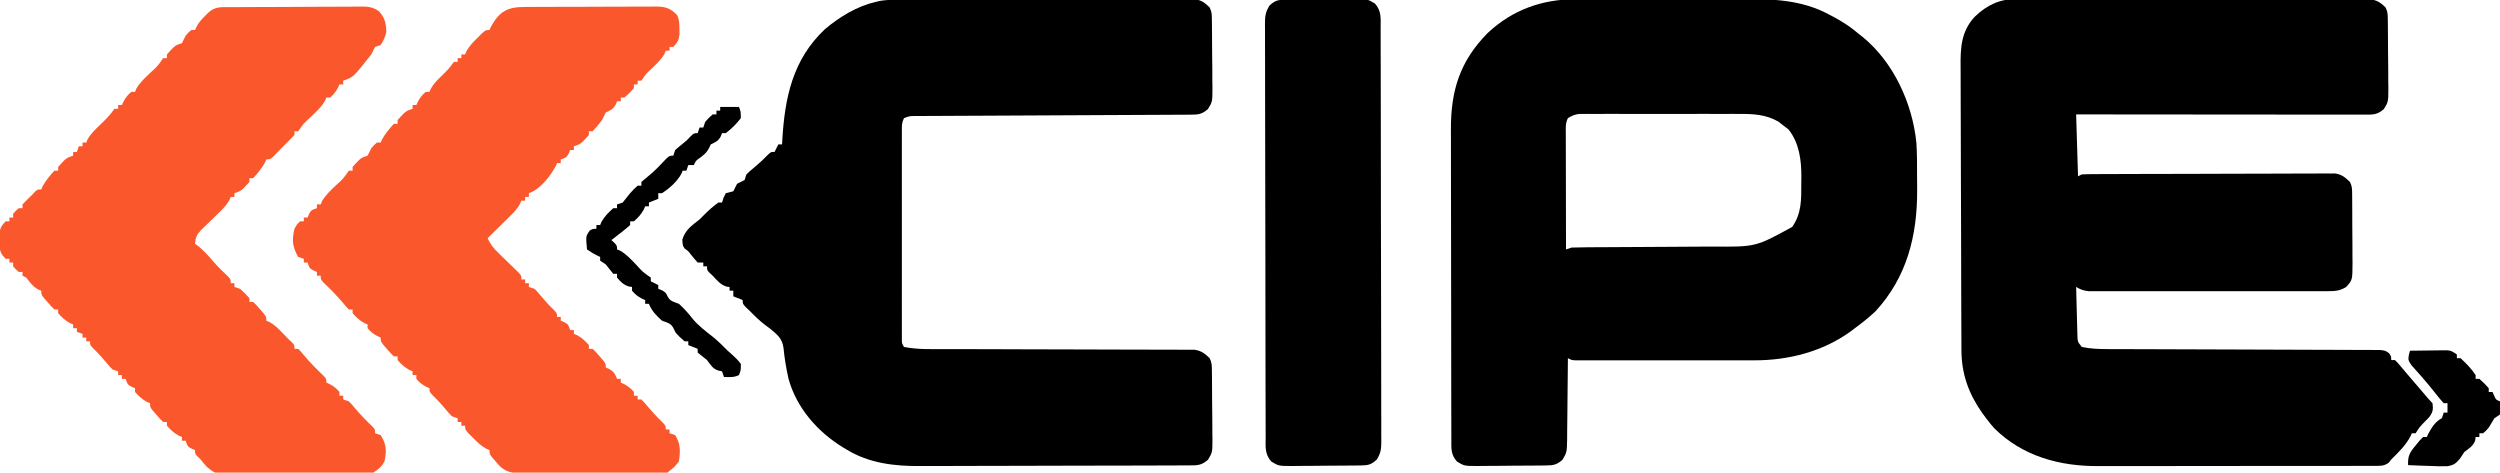 <?xml version="1.0" encoding="UTF-8"?>
<svg version="1.1" xmlns="http://www.w3.org/2000/svg" width="1333" height="252">
<path d="M0 0 C1.23 -0.009 1.23 -0.009 2.485 -0.019 C5.213 -0.035 7.939 -0.022 10.667 -0.01 C12.631 -0.015 14.594 -0.022 16.558 -0.031 C21.876 -0.049 27.193 -0.042 32.511 -0.029 C38.08 -0.019 43.648 -0.029 49.216 -0.035 C58.563 -0.042 67.91 -0.033 77.257 -0.014 C88.065 0.008 98.872 0.001 109.68 -0.021 C118.962 -0.039 128.245 -0.042 137.527 -0.031 C143.07 -0.025 148.613 -0.024 154.156 -0.037 C159.364 -0.049 164.571 -0.041 169.779 -0.018 C171.691 -0.012 173.603 -0.014 175.515 -0.023 C178.124 -0.034 180.731 -0.02 183.339 0 C184.476 -0.013 184.476 -0.013 185.636 -0.027 C190.526 0.046 193.051 1.014 196.479 4.508 C197.682 6.914 197.625 8.466 197.656 11.154 C197.675 12.601 197.675 12.601 197.695 14.077 C197.702 15.123 197.71 16.169 197.717 17.246 C197.725 18.319 197.733 19.392 197.742 20.497 C197.755 22.771 197.766 25.045 197.774 27.319 C197.791 30.796 197.835 34.272 197.879 37.748 C197.889 39.956 197.898 42.164 197.905 44.371 C197.922 45.411 197.94 46.451 197.958 47.522 C197.936 54.755 197.936 54.755 195.577 58.641 C192.036 61.791 189.841 61.632 185.164 61.628 C184.509 61.629 183.854 61.63 183.179 61.631 C180.974 61.632 178.769 61.627 176.564 61.621 C174.988 61.621 173.411 61.621 171.834 61.622 C167.545 61.622 163.256 61.616 158.967 61.609 C154.488 61.603 150.009 61.602 145.53 61.601 C137.045 61.598 128.559 61.59 120.074 61.58 C110.415 61.569 100.756 61.563 91.097 61.558 C71.224 61.548 51.352 61.529 31.479 61.508 C31.809 72.398 32.139 83.288 32.479 94.508 C33.139 94.178 33.799 93.848 34.479 93.508 C36.292 93.406 38.109 93.368 39.925 93.361 C41.66 93.35 41.66 93.35 43.43 93.339 C44.705 93.336 45.981 93.334 47.295 93.331 C48.646 93.325 49.998 93.318 51.35 93.311 C55.028 93.294 58.705 93.283 62.383 93.275 C64.68 93.27 66.978 93.264 69.275 93.257 C76.461 93.238 83.647 93.224 90.834 93.216 C99.132 93.206 107.429 93.18 115.727 93.139 C122.139 93.109 128.551 93.094 134.963 93.091 C138.794 93.089 142.624 93.08 146.454 93.054 C150.058 93.031 153.662 93.027 157.266 93.037 C159.218 93.038 161.17 93.019 163.121 92.999 C164.869 93.01 164.869 93.01 166.652 93.02 C168.168 93.017 168.168 93.017 169.714 93.013 C173.234 93.643 174.916 95.066 177.479 97.508 C178.684 99.918 178.618 101.462 178.64 104.154 C178.65 105.118 178.659 106.083 178.669 107.077 C178.675 108.646 178.675 108.646 178.682 110.246 C178.688 111.319 178.693 112.392 178.699 113.497 C178.709 115.771 178.715 118.045 178.719 120.319 C178.729 123.796 178.76 127.272 178.791 130.748 C178.798 132.956 178.803 135.164 178.807 137.371 C178.819 138.411 178.832 139.451 178.844 140.522 C178.816 149.786 178.816 149.786 175.479 153.508 C172.226 155.553 169.667 155.759 165.862 155.762 C164.718 155.768 163.574 155.773 162.395 155.779 C160.518 155.773 160.518 155.773 158.604 155.767 C157.27 155.769 155.936 155.773 154.602 155.777 C150.982 155.786 147.362 155.783 143.743 155.777 C139.954 155.772 136.166 155.776 132.377 155.779 C126.015 155.783 119.653 155.778 113.291 155.769 C105.936 155.758 98.581 155.761 91.226 155.772 C84.911 155.781 78.596 155.783 72.281 155.777 C68.509 155.774 64.738 155.774 60.966 155.781 C57.42 155.786 53.875 155.782 50.329 155.771 C48.407 155.767 46.485 155.773 44.563 155.779 C42.847 155.771 42.847 155.771 41.096 155.762 C39.605 155.761 39.605 155.761 38.084 155.76 C35.411 155.501 33.767 154.874 31.479 153.508 C31.572 157.583 31.679 161.658 31.796 165.733 C31.834 167.119 31.869 168.505 31.901 169.891 C31.946 171.885 32.005 173.878 32.065 175.871 C32.096 177.07 32.128 178.27 32.16 179.505 C32.263 182.687 32.263 182.687 34.479 185.508 C39.05 186.476 43.524 186.635 48.185 186.646 C49.494 186.651 50.804 186.657 52.153 186.662 C53.587 186.664 55.021 186.665 56.454 186.666 C57.978 186.67 59.501 186.675 61.024 186.681 C64.294 186.692 67.563 186.701 70.833 186.707 C76.001 186.718 81.169 186.738 86.337 186.76 C101.029 186.822 115.722 186.876 130.414 186.909 C138.536 186.928 146.659 186.957 154.781 186.997 C159.078 187.018 163.374 187.034 167.67 187.036 C171.705 187.038 175.74 187.054 179.775 187.081 C181.258 187.088 182.74 187.09 184.222 187.086 C186.242 187.083 188.261 187.099 190.281 187.116 C191.978 187.121 191.978 187.121 193.709 187.126 C196.479 187.508 196.479 187.508 198.366 188.907 C199.479 190.508 199.479 190.508 199.479 192.508 C200.139 192.508 200.799 192.508 201.479 192.508 C202.784 193.766 202.784 193.766 204.354 195.633 C204.962 196.348 205.571 197.064 206.198 197.801 C206.95 198.694 207.703 199.588 208.479 200.508 C210.053 202.35 211.631 204.19 213.21 206.029 C214.3 207.3 215.39 208.573 216.478 209.846 C218.906 212.743 218.906 212.743 221.479 215.508 C221.93 218.823 221.742 220.142 219.764 222.895 C219.031 223.654 218.297 224.413 217.541 225.195 C214.662 228.107 214.662 228.107 212.479 231.508 C211.819 231.508 211.159 231.508 210.479 231.508 C210.231 232.065 209.984 232.622 209.729 233.195 C207.126 238.012 203.373 241.714 199.479 245.508 C199.07 246.044 198.662 246.58 198.241 247.132 C195.54 249.241 193.235 248.889 189.848 248.896 C188.832 248.904 188.832 248.904 187.795 248.912 C185.52 248.926 183.246 248.919 180.97 248.912 C179.341 248.918 177.711 248.925 176.081 248.933 C171.647 248.951 167.212 248.95 162.777 248.944 C159.068 248.941 155.359 248.947 151.65 248.953 C142.885 248.967 134.119 248.965 125.354 248.954 C116.342 248.943 107.331 248.956 98.319 248.983 C90.566 249.006 82.813 249.012 75.06 249.006 C70.437 249.003 65.814 249.005 61.192 249.023 C56.831 249.038 52.47 249.034 48.109 249.015 C46.521 249.012 44.933 249.015 43.345 249.025 C22.708 249.152 2.989 243.82 -12.119 228.934 C-13.701 227.191 -15.116 225.396 -16.521 223.508 C-17.513 222.178 -17.513 222.178 -18.525 220.82 C-25.794 210.54 -29.619 200.011 -29.675 187.406 C-29.679 186.703 -29.684 185.999 -29.688 185.274 C-29.702 182.922 -29.708 180.57 -29.714 178.218 C-29.722 176.529 -29.73 174.84 -29.739 173.151 C-29.765 167.61 -29.78 162.069 -29.795 156.527 C-29.8 154.617 -29.805 152.706 -29.811 150.795 C-29.832 142.846 -29.851 134.896 -29.862 126.946 C-29.879 115.569 -29.912 104.192 -29.969 92.814 C-30.008 84.806 -30.027 76.797 -30.032 68.788 C-30.036 64.009 -30.048 59.23 -30.08 54.451 C-30.111 49.952 -30.117 45.454 -30.105 40.955 C-30.105 39.31 -30.113 37.664 -30.131 36.019 C-30.233 25.907 -29.826 17.195 -22.561 9.406 C-15.947 3.074 -9.133 -0.108 0 0 Z " fill="#000000" transform="translate(1075.521,-0.508)"/>
<path d="M0 0 C1.763 -0.01 1.763 -0.01 3.562 -0.021 C7.419 -0.039 11.275 -0.035 15.132 -0.03 C17.151 -0.032 19.17 -0.036 21.189 -0.041 C27.532 -0.055 33.874 -0.053 40.216 -0.042 C46.715 -0.031 53.214 -0.045 59.713 -0.071 C65.33 -0.094 70.948 -0.1 76.565 -0.094 C79.903 -0.091 83.241 -0.095 86.58 -0.111 C103.666 -0.179 119.815 -0.092 135.214 8.279 C135.879 8.627 136.545 8.975 137.23 9.334 C142.098 11.935 146.526 14.796 150.714 18.404 C151.414 18.951 152.114 19.497 152.835 20.06 C169.381 33.595 179.421 55.507 181.535 76.548 C181.913 82.59 181.9 88.643 181.899 94.695 C181.902 97.069 181.92 99.442 181.939 101.816 C182.029 126.016 176.491 148.2 159.714 166.404 C156.228 169.684 152.58 172.588 148.714 175.404 C148.01 175.944 147.306 176.484 146.581 177.041 C131.568 187.915 113.313 192.571 95.037 192.533 C93.986 192.535 92.935 192.537 91.852 192.539 C88.393 192.543 84.934 192.54 81.476 192.537 C79.069 192.538 76.663 192.539 74.256 192.54 C69.222 192.541 64.188 192.539 59.153 192.534 C52.689 192.529 46.224 192.532 39.76 192.538 C34.796 192.542 29.831 192.54 24.867 192.538 C22.482 192.537 20.097 192.538 17.713 192.54 C14.39 192.543 11.067 192.539 7.744 192.533 C6.257 192.536 6.257 192.536 4.739 192.54 C3.387 192.535 3.387 192.535 2.008 192.531 C1.222 192.531 0.437 192.53 -0.373 192.53 C-2.286 192.404 -2.286 192.404 -4.286 191.404 C-4.29 192.032 -4.293 192.66 -4.297 193.307 C-4.339 199.844 -4.408 206.382 -4.493 212.919 C-4.522 215.358 -4.543 217.798 -4.557 220.237 C-4.578 223.745 -4.625 227.252 -4.677 230.76 C-4.678 231.849 -4.679 232.939 -4.68 234.062 C-4.827 241.644 -4.827 241.644 -7.199 245.569 C-10.259 248.259 -11.946 248.535 -15.932 248.581 C-16.896 248.594 -17.861 248.607 -18.855 248.62 C-19.901 248.627 -20.947 248.635 -22.024 248.642 C-23.097 248.65 -24.17 248.658 -25.275 248.667 C-27.549 248.681 -29.823 248.691 -32.097 248.699 C-35.574 248.716 -39.05 248.76 -42.526 248.804 C-44.734 248.815 -46.941 248.823 -49.149 248.83 C-50.189 248.847 -51.229 248.865 -52.3 248.883 C-59.533 248.861 -59.533 248.861 -63.419 246.502 C-66.695 242.82 -66.432 239.786 -66.426 235.069 C-66.429 234.304 -66.432 233.539 -66.435 232.751 C-66.444 230.173 -66.446 227.596 -66.447 225.018 C-66.452 223.175 -66.457 221.332 -66.462 219.489 C-66.475 214.47 -66.482 209.451 -66.486 204.432 C-66.489 201.294 -66.493 198.157 -66.498 195.019 C-66.511 185.198 -66.521 175.377 -66.525 165.555 C-66.529 154.228 -66.547 142.902 -66.576 131.575 C-66.597 122.816 -66.607 114.058 -66.609 105.299 C-66.61 100.071 -66.616 94.842 -66.634 89.614 C-66.65 84.687 -66.652 79.761 -66.644 74.835 C-66.643 73.034 -66.647 71.233 -66.657 69.432 C-66.764 48.727 -61.82 32.954 -47.075 18.029 C-33.911 5.64 -17.909 -0.074 0 0 Z M-4.286 63.404 C-5.714 66.26 -5.405 68.681 -5.399 71.873 C-5.4 72.537 -5.4 73.2 -5.4 73.884 C-5.399 76.081 -5.391 78.278 -5.384 80.474 C-5.382 81.996 -5.38 83.518 -5.379 85.04 C-5.375 89.048 -5.366 93.056 -5.355 97.064 C-5.344 101.152 -5.34 105.241 -5.335 109.33 C-5.324 117.355 -5.307 125.379 -5.286 133.404 C-3.801 132.909 -3.801 132.909 -2.286 132.404 C0.643 132.299 3.548 132.25 6.477 132.246 C7.374 132.241 8.27 132.236 9.194 132.231 C11.143 132.22 13.093 132.212 15.042 132.205 C18.138 132.193 21.233 132.174 24.329 132.152 C33.131 132.09 41.934 132.036 50.737 132.003 C56.122 131.982 61.507 131.946 66.892 131.902 C68.936 131.888 70.979 131.879 73.023 131.876 C95.856 132.065 95.856 132.065 115.32 121.392 C120.368 114.194 120.203 106.632 120.152 98.154 C120.172 97.003 120.192 95.852 120.212 94.666 C120.207 85.638 119.09 76.668 113.339 69.404 C112.473 68.744 111.607 68.084 110.714 67.404 C109.786 66.682 108.858 65.96 107.902 65.217 C101.193 61.402 94.495 61.11 86.965 61.145 C86.024 61.142 85.083 61.138 84.114 61.135 C81.028 61.126 77.941 61.132 74.855 61.138 C72.701 61.137 70.547 61.135 68.393 61.133 C63.891 61.13 59.389 61.134 54.887 61.143 C49.115 61.155 43.342 61.148 37.57 61.136 C33.128 61.129 28.686 61.131 24.244 61.136 C22.115 61.138 19.986 61.136 17.857 61.131 C14.886 61.126 11.916 61.134 8.946 61.145 C7.625 61.139 7.625 61.139 6.279 61.133 C5.064 61.141 5.064 61.141 3.824 61.15 C3.123 61.151 2.421 61.152 1.699 61.152 C-0.666 61.452 -2.26 62.16 -4.286 63.404 Z " fill="#000000" transform="translate(840.286,-0.404)"/>
<path d="M0 0 C1.03 -0.006 1.03 -0.006 2.081 -0.011 C4.376 -0.022 6.67 -0.026 8.965 -0.03 C10.612 -0.036 12.26 -0.043 13.908 -0.05 C19.311 -0.071 24.714 -0.081 30.117 -0.091 C31.978 -0.095 33.839 -0.099 35.701 -0.103 C44.441 -0.122 53.181 -0.137 61.921 -0.145 C72.01 -0.155 82.099 -0.181 92.188 -0.222 C99.989 -0.252 107.789 -0.267 115.59 -0.27 C120.249 -0.272 124.907 -0.281 129.566 -0.306 C133.946 -0.33 138.325 -0.334 142.705 -0.324 C144.312 -0.323 145.919 -0.329 147.527 -0.343 C149.721 -0.361 151.914 -0.354 154.109 -0.341 C155.337 -0.343 156.564 -0.345 157.829 -0.348 C161.668 0.241 163.314 1.45 166.054 4.147 C167.258 6.554 167.2 8.105 167.231 10.793 C167.244 11.758 167.257 12.722 167.27 13.716 C167.281 15.285 167.281 15.285 167.293 16.885 C167.301 17.958 167.309 19.031 167.317 20.137 C167.331 22.411 167.342 24.685 167.35 26.958 C167.367 30.435 167.411 33.911 167.455 37.387 C167.465 39.595 167.473 41.803 167.48 44.01 C167.498 45.05 167.515 46.09 167.533 47.161 C167.512 54.394 167.512 54.394 165.153 58.281 C161.672 61.377 159.543 61.278 154.95 61.299 C152.996 61.311 152.996 61.311 151.002 61.324 C149.55 61.328 148.098 61.332 146.646 61.337 C145.124 61.345 143.601 61.353 142.079 61.362 C138.796 61.38 135.513 61.395 132.229 61.408 C127.041 61.428 121.852 61.455 116.663 61.484 C105.648 61.544 94.632 61.596 83.617 61.647 C71.73 61.702 59.843 61.759 47.955 61.825 C42.795 61.853 37.634 61.877 32.473 61.897 C29.265 61.91 26.057 61.927 22.849 61.946 C21.359 61.954 19.869 61.96 18.378 61.964 C16.348 61.97 14.317 61.983 12.286 61.996 C10.58 62.003 10.58 62.003 8.839 62.011 C5.969 62.026 5.969 62.026 3.054 63.147 C1.837 65.582 1.929 67.133 1.927 69.854 C1.925 70.847 1.922 71.839 1.919 72.862 C1.921 73.955 1.923 75.048 1.925 76.175 C1.923 77.323 1.922 78.471 1.92 79.653 C1.915 83.464 1.918 87.274 1.922 91.085 C1.921 93.723 1.92 96.361 1.919 98.998 C1.917 104.533 1.919 110.068 1.924 115.603 C1.93 122.007 1.928 128.411 1.922 134.815 C1.917 140.97 1.918 147.124 1.921 153.278 C1.921 155.9 1.92 158.522 1.918 161.144 C1.916 164.802 1.919 168.461 1.925 172.12 C1.922 173.759 1.922 173.759 1.919 175.432 C1.923 176.921 1.923 176.921 1.927 178.44 C1.928 179.306 1.928 180.172 1.929 181.064 C1.921 183.208 1.921 183.208 3.054 185.147 C10.495 186.603 18.1 186.292 25.653 186.289 C27.124 186.292 28.595 186.296 30.065 186.3 C33.219 186.307 36.373 186.313 39.527 186.316 C44.515 186.322 49.503 186.338 54.491 186.357 C56.202 186.364 57.913 186.37 59.624 186.376 C60.48 186.379 61.337 186.382 62.219 186.386 C73.823 186.428 85.426 186.461 97.03 186.473 C104.871 186.481 112.713 186.504 120.554 186.542 C124.7 186.562 128.845 186.575 132.991 186.57 C136.886 186.565 140.78 186.579 144.675 186.607 C146.103 186.614 147.532 186.614 148.96 186.606 C150.911 186.598 152.862 186.616 154.812 186.635 C156.449 186.639 156.449 186.639 158.119 186.642 C161.752 187.267 163.426 188.614 166.054 191.147 C167.258 193.554 167.2 195.105 167.231 197.793 C167.244 198.758 167.257 199.722 167.27 200.716 C167.281 202.285 167.281 202.285 167.293 203.885 C167.301 204.958 167.309 206.031 167.317 207.137 C167.331 209.411 167.342 211.685 167.35 213.958 C167.367 217.435 167.411 220.911 167.455 224.387 C167.465 226.595 167.473 228.803 167.48 231.01 C167.498 232.05 167.515 233.09 167.533 234.161 C167.512 241.394 167.512 241.394 165.153 245.281 C161.607 248.435 159.381 248.277 154.696 248.294 C154.035 248.298 153.375 248.302 152.695 248.305 C150.472 248.317 148.249 248.32 146.027 248.324 C144.437 248.33 142.846 248.337 141.256 248.344 C136.02 248.365 130.783 248.375 125.547 248.385 C123.741 248.39 121.935 248.394 120.13 248.398 C111.636 248.417 103.142 248.431 94.648 248.439 C84.869 248.449 75.09 248.475 65.311 248.516 C57.741 248.546 50.17 248.561 42.6 248.564 C38.086 248.567 33.571 248.575 29.057 248.601 C24.797 248.624 20.537 248.628 16.277 248.618 C14.726 248.617 13.175 248.624 11.624 248.637 C-1.876 248.751 -15.562 247.157 -27.321 239.96 C-27.978 239.572 -28.636 239.185 -29.314 238.786 C-42.918 230.523 -54.232 217.692 -58.513 202.078 C-59.72 196.679 -60.663 191.183 -61.176 185.675 C-61.871 180.612 -64.498 178.54 -68.258 175.46 C-69.203 174.755 -70.148 174.049 -71.121 173.323 C-73.983 171.119 -76.437 168.741 -78.946 166.147 C-79.709 165.425 -80.472 164.703 -81.258 163.96 C-82.946 162.147 -82.946 162.147 -82.946 160.147 C-84.596 159.487 -86.246 158.827 -87.946 158.147 C-87.946 157.157 -87.946 156.167 -87.946 155.147 C-88.606 155.147 -89.266 155.147 -89.946 155.147 C-89.946 154.487 -89.946 153.827 -89.946 153.147 C-90.502 153.085 -91.059 153.023 -91.633 152.96 C-94.918 151.806 -96.6 149.673 -98.946 147.147 C-99.544 146.59 -100.142 146.033 -100.758 145.46 C-101.946 144.147 -101.946 144.147 -101.946 142.147 C-102.606 142.147 -103.266 142.147 -103.946 142.147 C-103.946 141.487 -103.946 140.827 -103.946 140.147 C-104.936 140.147 -105.926 140.147 -106.946 140.147 C-108.247 138.683 -109.542 137.209 -110.735 135.655 C-111.936 134.036 -111.936 134.036 -113.821 132.71 C-114.946 131.147 -114.946 131.147 -115.133 127.897 C-113.457 122.604 -110.188 120.504 -105.946 117.147 C-105.059 116.26 -104.172 115.373 -103.258 114.46 C-100.939 112.14 -98.595 110.081 -95.946 108.147 C-95.286 108.147 -94.626 108.147 -93.946 108.147 C-93.698 107.343 -93.451 106.538 -93.196 105.71 C-92.783 104.864 -92.371 104.018 -91.946 103.147 C-90.623 102.775 -89.288 102.441 -87.946 102.147 C-87.262 100.822 -86.596 99.489 -85.946 98.147 C-84.62 97.464 -83.287 96.796 -81.946 96.147 C-81.451 94.662 -81.451 94.662 -80.946 93.147 C-79.274 91.499 -79.274 91.499 -77.196 89.772 C-74.704 87.669 -72.318 85.571 -70.071 83.21 C-67.946 81.147 -67.946 81.147 -65.946 81.147 C-65.286 79.827 -64.626 78.507 -63.946 77.147 C-63.286 77.147 -62.626 77.147 -61.946 77.147 C-61.911 76.499 -61.877 75.85 -61.841 75.182 C-60.536 52.329 -56.379 31.984 -39.074 15.69 C-31.348 9.15 -21.868 3.397 -11.946 1.147 C-11.224 0.976 -10.502 0.805 -9.759 0.629 C-6.463 0.065 -3.345 0.012 0 0 Z " fill="#000000" transform="translate(478.946,-0.147)"/>
<path d="M0 0 C0.812 -0.007 1.624 -0.013 2.46 -0.02 C5.142 -0.039 7.823 -0.043 10.504 -0.045 C12.37 -0.052 14.235 -0.059 16.101 -0.066 C20.011 -0.078 23.92 -0.081 27.83 -0.08 C32.838 -0.08 37.846 -0.107 42.854 -0.142 C46.707 -0.164 50.56 -0.168 54.412 -0.167 C56.259 -0.169 58.105 -0.178 59.951 -0.194 C62.534 -0.213 65.116 -0.207 67.699 -0.195 C68.46 -0.207 69.222 -0.218 70.006 -0.229 C74.927 -0.171 77.468 0.768 80.914 4.291 C82.197 6.856 82.118 8.801 82.164 11.666 C82.203 13.1 82.203 13.1 82.242 14.564 C81.866 17.695 81.101 19.051 78.914 21.291 C78.254 21.291 77.594 21.291 76.914 21.291 C76.914 21.951 76.914 22.611 76.914 23.291 C76.254 23.291 75.594 23.291 74.914 23.291 C74.689 23.845 74.463 24.399 74.231 24.97 C72.526 27.976 70.336 30.02 67.852 32.416 C64.45 35.532 64.45 35.532 61.914 39.291 C61.254 39.291 60.594 39.291 59.914 39.291 C59.914 39.951 59.914 40.611 59.914 41.291 C59.254 41.291 58.594 41.291 57.914 41.291 C57.914 41.951 57.914 42.611 57.914 43.291 C55.539 45.916 55.539 45.916 52.914 48.291 C52.254 48.291 51.594 48.291 50.914 48.291 C50.914 48.951 50.914 49.611 50.914 50.291 C50.254 50.291 49.594 50.291 48.914 50.291 C48.543 51.219 48.543 51.219 48.164 52.166 C46.677 54.694 45.478 55.009 42.914 56.291 C42.21 57.605 41.551 58.943 40.914 60.291 C39.355 62.433 37.705 64.321 35.914 66.291 C35.254 66.291 34.594 66.291 33.914 66.291 C33.914 66.951 33.914 67.611 33.914 68.291 C29.612 73.058 29.612 73.058 25.914 74.291 C25.914 74.951 25.914 75.611 25.914 76.291 C25.254 76.291 24.594 76.291 23.914 76.291 C23.646 76.93 23.378 77.569 23.102 78.228 C21.914 80.291 21.914 80.291 18.914 81.291 C18.914 81.951 18.914 82.611 18.914 83.291 C18.254 83.291 17.594 83.291 16.914 83.291 C16.687 83.827 16.461 84.363 16.227 84.916 C13.192 90.407 7.936 97.283 1.914 99.291 C1.914 99.951 1.914 100.611 1.914 101.291 C1.254 101.291 0.594 101.291 -0.086 101.291 C-0.086 101.951 -0.086 102.611 -0.086 103.291 C-0.746 103.291 -1.406 103.291 -2.086 103.291 C-2.466 104.16 -2.466 104.16 -2.855 105.047 C-4.223 107.541 -5.756 109.188 -7.781 111.181 C-8.496 111.89 -9.212 112.599 -9.949 113.33 C-10.695 114.059 -11.442 114.789 -12.211 115.541 C-12.965 116.286 -13.719 117.031 -14.496 117.798 C-16.355 119.634 -18.218 121.464 -20.086 123.291 C-18.664 126.548 -16.94 128.651 -14.39 131.111 C-13.675 131.811 -12.96 132.511 -12.222 133.232 C-11.103 134.313 -11.103 134.313 -9.961 135.416 C-8.474 136.851 -6.992 138.291 -5.515 139.736 C-4.858 140.37 -4.2 141.005 -3.523 141.658 C-2.086 143.291 -2.086 143.291 -2.086 145.291 C-1.426 145.291 -0.766 145.291 -0.086 145.291 C-0.086 145.951 -0.086 146.611 -0.086 147.291 C0.574 147.291 1.234 147.291 1.914 147.291 C1.914 147.951 1.914 148.611 1.914 149.291 C2.904 149.621 3.894 149.951 4.914 150.291 C6.563 151.962 6.563 151.962 8.289 154.041 C10.392 156.532 12.49 158.918 14.852 161.166 C16.914 163.291 16.914 163.291 16.914 165.291 C17.574 165.291 18.234 165.291 18.914 165.291 C18.914 165.951 18.914 166.611 18.914 167.291 C19.554 167.559 20.193 167.827 20.852 168.103 C22.914 169.291 22.914 169.291 23.914 172.291 C24.574 172.291 25.234 172.291 25.914 172.291 C25.914 172.951 25.914 173.611 25.914 174.291 C26.492 174.538 27.069 174.786 27.664 175.041 C30.244 176.474 31.976 178.075 33.914 180.291 C33.914 180.951 33.914 181.611 33.914 182.291 C34.574 182.291 35.234 182.291 35.914 182.291 C37.641 183.97 37.641 183.97 39.539 186.166 C40.171 186.885 40.803 187.604 41.453 188.345 C42.914 190.291 42.914 190.291 42.914 192.291 C43.533 192.538 44.152 192.786 44.789 193.041 C47.265 194.497 47.866 195.669 48.914 198.291 C49.574 198.291 50.234 198.291 50.914 198.291 C50.914 198.951 50.914 199.611 50.914 200.291 C51.512 200.559 52.111 200.827 52.727 201.103 C54.913 202.29 56.328 203.387 57.914 205.291 C57.914 205.951 57.914 206.611 57.914 207.291 C58.574 207.291 59.234 207.291 59.914 207.291 C59.914 207.951 59.914 208.611 59.914 209.291 C60.574 209.291 61.234 209.291 61.914 209.291 C63.43 210.83 63.43 210.83 65.164 212.916 C67.461 215.631 69.786 218.203 72.352 220.666 C74.914 223.291 74.914 223.291 74.914 225.291 C75.574 225.291 76.234 225.291 76.914 225.291 C76.914 225.951 76.914 226.611 76.914 227.291 C77.904 227.621 78.894 227.951 79.914 228.291 C82.874 232.731 82.691 237.083 81.914 242.291 C79.477 245.416 79.477 245.416 76.914 247.291 C76.584 247.621 76.254 247.951 75.914 248.291 C73.319 248.396 70.75 248.437 68.153 248.436 C66.934 248.441 66.934 248.441 65.69 248.446 C62.987 248.456 60.285 248.457 57.582 248.458 C55.71 248.462 53.838 248.465 51.965 248.469 C48.034 248.475 44.102 248.476 40.17 248.476 C35.129 248.476 30.088 248.489 25.048 248.507 C21.178 248.518 17.308 248.52 13.438 248.519 C11.58 248.52 9.721 248.525 7.863 248.533 C5.263 248.542 2.663 248.539 0.063 248.533 C-0.706 248.539 -1.476 248.545 -2.268 248.55 C-7.409 248.52 -10.331 248.002 -14.008 244.416 C-14.611 243.714 -15.214 243.013 -15.836 242.291 C-16.449 241.589 -17.063 240.888 -17.695 240.166 C-19.086 238.291 -19.086 238.291 -19.086 236.291 C-19.929 235.935 -19.929 235.935 -20.789 235.572 C-23.605 234.001 -25.565 232.076 -27.836 229.791 C-28.635 228.996 -29.434 228.202 -30.258 227.384 C-32.086 225.291 -32.086 225.291 -32.086 223.291 C-32.746 223.291 -33.406 223.291 -34.086 223.291 C-34.086 222.631 -34.086 221.971 -34.086 221.291 C-34.746 221.291 -35.406 221.291 -36.086 221.291 C-36.086 220.631 -36.086 219.971 -36.086 219.291 C-37.076 218.961 -38.066 218.631 -39.086 218.291 C-40.734 216.619 -40.734 216.619 -42.461 214.541 C-44.563 212.049 -46.661 209.663 -49.023 207.416 C-51.086 205.291 -51.086 205.291 -51.086 203.291 C-51.983 202.888 -51.983 202.888 -52.898 202.478 C-55.084 201.291 -56.499 200.195 -58.086 198.291 C-58.086 197.631 -58.086 196.971 -58.086 196.291 C-58.746 196.291 -59.406 196.291 -60.086 196.291 C-60.086 195.631 -60.086 194.971 -60.086 194.291 C-60.952 193.919 -60.952 193.919 -61.836 193.541 C-64.415 192.108 -66.147 190.506 -68.086 188.291 C-68.086 187.631 -68.086 186.971 -68.086 186.291 C-68.746 186.291 -69.406 186.291 -70.086 186.291 C-71.812 184.611 -71.812 184.611 -73.711 182.416 C-74.342 181.696 -74.974 180.977 -75.625 180.236 C-77.086 178.291 -77.086 178.291 -77.086 176.291 C-77.684 176.022 -78.282 175.754 -78.898 175.478 C-81.084 174.291 -82.499 173.195 -84.086 171.291 C-84.086 170.631 -84.086 169.971 -84.086 169.291 C-84.952 168.919 -84.952 168.919 -85.836 168.541 C-88.415 167.108 -90.147 165.506 -92.086 163.291 C-92.086 162.631 -92.086 161.971 -92.086 161.291 C-92.746 161.291 -93.406 161.291 -94.086 161.291 C-95.531 159.822 -95.531 159.822 -97.211 157.791 C-100.465 153.941 -103.933 150.43 -107.582 146.955 C-109.086 145.291 -109.086 145.291 -109.086 143.291 C-109.746 143.291 -110.406 143.291 -111.086 143.291 C-111.086 142.631 -111.086 141.971 -111.086 141.291 C-112.045 140.888 -112.045 140.888 -113.023 140.478 C-115.086 139.291 -115.086 139.291 -116.086 136.291 C-116.746 136.291 -117.406 136.291 -118.086 136.291 C-118.086 135.631 -118.086 134.971 -118.086 134.291 C-119.076 133.961 -120.066 133.631 -121.086 133.291 C-124.208 127.827 -124.49 124.408 -123.086 118.291 C-121.648 115.791 -121.648 115.791 -120.086 114.291 C-119.426 114.291 -118.766 114.291 -118.086 114.291 C-118.086 113.631 -118.086 112.971 -118.086 112.291 C-117.426 112.291 -116.766 112.291 -116.086 112.291 C-115.818 111.651 -115.549 111.012 -115.273 110.353 C-114.086 108.291 -114.086 108.291 -111.086 107.291 C-111.086 106.631 -111.086 105.971 -111.086 105.291 C-110.426 105.291 -109.766 105.291 -109.086 105.291 C-108.881 104.757 -108.676 104.223 -108.465 103.673 C-106.507 100.291 -103.826 97.86 -101.023 95.166 C-97.081 91.595 -97.081 91.595 -94.086 87.291 C-93.426 87.291 -92.766 87.291 -92.086 87.291 C-92.086 86.631 -92.086 85.971 -92.086 85.291 C-87.783 80.523 -87.783 80.523 -84.086 79.291 C-83.384 77.975 -82.72 76.639 -82.086 75.291 C-80.586 73.541 -80.586 73.541 -79.086 72.291 C-78.426 72.291 -77.766 72.291 -77.086 72.291 C-76.859 71.754 -76.632 71.218 -76.398 70.666 C-74.63 67.466 -72.549 65 -70.086 62.291 C-69.426 62.291 -68.766 62.291 -68.086 62.291 C-68.086 61.631 -68.086 60.971 -68.086 60.291 C-63.783 55.523 -63.783 55.523 -60.086 54.291 C-60.086 53.631 -60.086 52.971 -60.086 52.291 C-59.426 52.291 -58.766 52.291 -58.086 52.291 C-57.818 51.692 -57.549 51.094 -57.273 50.478 C-56.087 48.292 -54.99 46.877 -53.086 45.291 C-52.426 45.291 -51.766 45.291 -51.086 45.291 C-50.849 44.725 -50.611 44.159 -50.367 43.576 C-48.805 40.789 -46.888 38.937 -44.586 36.728 C-42.058 34.294 -40.039 32.22 -38.086 29.291 C-37.426 29.291 -36.766 29.291 -36.086 29.291 C-36.086 28.631 -36.086 27.971 -36.086 27.291 C-35.426 27.291 -34.766 27.291 -34.086 27.291 C-34.086 26.631 -34.086 25.971 -34.086 25.291 C-33.426 25.291 -32.766 25.291 -32.086 25.291 C-31.849 24.728 -31.611 24.166 -31.367 23.587 C-29.796 20.772 -27.871 18.811 -25.586 16.541 C-24.792 15.741 -23.998 14.942 -23.179 14.119 C-21.086 12.291 -21.086 12.291 -19.086 12.291 C-18.859 11.754 -18.632 11.218 -18.398 10.666 C-13.67 2.109 -9.381 -0.011 0 0 Z " fill="#FA572C" transform="translate(280.086,3.709)"/>
<path d="M0 0 C1.217 -0.01 1.217 -0.01 2.459 -0.02 C5.151 -0.04 7.844 -0.051 10.536 -0.061 C11.455 -0.065 12.373 -0.069 13.32 -0.074 C18.182 -0.094 23.044 -0.109 27.906 -0.118 C32.93 -0.129 37.954 -0.164 42.978 -0.203 C46.839 -0.229 50.7 -0.238 54.562 -0.241 C56.414 -0.246 58.265 -0.258 60.117 -0.276 C62.71 -0.301 65.302 -0.3 67.895 -0.293 C68.659 -0.306 69.423 -0.319 70.211 -0.332 C73.899 -0.296 75.96 0.06 79.092 2.074 C82.31 5.376 82.981 8.64 83.141 13.177 C82.535 16.019 81.681 17.628 80.141 20.177 C79.151 20.507 78.161 20.837 77.141 21.177 C76.433 22.489 75.772 23.826 75.141 25.177 C65.502 37.39 65.502 37.39 60.141 39.177 C60.141 39.837 60.141 40.497 60.141 41.177 C59.481 41.177 58.821 41.177 58.141 41.177 C57.873 41.775 57.605 42.373 57.329 42.99 C56.142 45.175 55.045 46.59 53.141 48.177 C52.481 48.177 51.821 48.177 51.141 48.177 C50.834 48.978 50.834 48.978 50.52 49.794 C48.563 53.176 45.882 55.607 43.079 58.302 C39.137 61.873 39.137 61.873 36.141 66.177 C35.481 66.177 34.821 66.177 34.141 66.177 C34.141 66.837 34.141 67.497 34.141 68.177 C33.045 69.342 31.936 70.498 30.778 71.603 C29.528 72.805 28.306 74.038 27.098 75.282 C26.391 76.011 25.683 76.739 24.954 77.49 C24.28 78.187 23.605 78.884 22.911 79.603 C21.141 81.177 21.141 81.177 19.141 81.177 C18.914 81.713 18.688 82.25 18.454 82.802 C16.686 86.002 14.605 88.467 12.141 91.177 C11.481 91.177 10.821 91.177 10.141 91.177 C10.141 91.837 10.141 92.497 10.141 93.177 C5.839 97.944 5.839 97.944 2.141 99.177 C2.141 99.837 2.141 100.497 2.141 101.177 C1.481 101.177 0.821 101.177 0.141 101.177 C-0.189 101.999 -0.189 101.999 -0.527 102.837 C-2.277 105.912 -4.648 108.179 -7.171 110.615 C-7.645 111.079 -8.119 111.544 -8.607 112.023 C-10.944 114.315 -13.293 116.591 -15.663 118.849 C-18.045 121.374 -18.567 122.77 -18.859 126.177 C-18.178 126.672 -17.497 127.167 -16.796 127.677 C-13.748 130.271 -11.292 133.039 -8.706 136.079 C-6.325 138.782 -3.761 141.259 -1.144 143.732 C0.141 145.177 0.141 145.177 0.141 147.177 C0.801 147.177 1.461 147.177 2.141 147.177 C2.141 147.837 2.141 148.497 2.141 149.177 C3.131 149.507 4.121 149.837 5.141 150.177 C7.829 152.615 7.829 152.615 10.141 155.177 C10.141 155.837 10.141 156.497 10.141 157.177 C10.801 157.177 11.461 157.177 12.141 157.177 C13.868 158.857 13.868 158.857 15.766 161.052 C16.398 161.771 17.03 162.491 17.68 163.232 C19.141 165.177 19.141 165.177 19.141 167.177 C19.718 167.426 20.294 167.675 20.887 167.931 C23.463 169.355 25.161 171.001 27.204 173.115 C27.875 173.804 28.547 174.494 29.239 175.204 C30.181 176.181 30.181 176.181 31.141 177.177 C31.718 177.715 32.294 178.252 32.887 178.806 C34.141 180.177 34.141 180.177 34.141 182.177 C34.801 182.177 35.461 182.177 36.141 182.177 C37.587 183.646 37.587 183.646 39.266 185.677 C42.52 189.527 45.989 193.038 49.637 196.513 C51.141 198.177 51.141 198.177 51.141 200.177 C51.739 200.445 52.338 200.713 52.954 200.99 C55.14 202.176 56.555 203.273 58.141 205.177 C58.141 205.837 58.141 206.497 58.141 207.177 C58.801 207.177 59.461 207.177 60.141 207.177 C60.141 207.837 60.141 208.497 60.141 209.177 C61.131 209.507 62.121 209.837 63.141 210.177 C64.719 211.779 64.719 211.779 66.391 213.802 C69.368 217.331 72.502 220.562 75.856 223.732 C77.141 225.177 77.141 225.177 77.141 227.177 C78.131 227.507 79.121 227.837 80.141 228.177 C83.176 233.2 83.383 236.387 82.173 242.064 C80.682 245.118 78.999 246.33 76.141 248.177 C73.295 248.579 70.833 248.755 67.99 248.742 C66.779 248.76 66.779 248.76 65.544 248.778 C62.882 248.811 60.221 248.814 57.559 248.814 C55.702 248.824 53.845 248.835 51.988 248.847 C48.097 248.866 44.206 248.87 40.315 248.863 C35.341 248.857 30.369 248.901 25.396 248.959 C21.56 248.996 17.725 249.001 13.889 248.997 C12.056 249 10.223 249.014 8.391 249.039 C-7.72 249.241 -7.72 249.241 -12.857 244.813 C-13.898 243.635 -14.903 242.424 -15.859 241.177 C-16.694 240.384 -16.694 240.384 -17.546 239.575 C-18.859 238.177 -18.859 238.177 -18.859 236.177 C-19.498 235.909 -20.137 235.641 -20.796 235.365 C-22.859 234.177 -22.859 234.177 -23.859 231.177 C-24.519 231.177 -25.179 231.177 -25.859 231.177 C-25.859 230.517 -25.859 229.857 -25.859 229.177 C-26.725 228.806 -26.725 228.806 -27.609 228.427 C-30.188 226.994 -31.92 225.393 -33.859 223.177 C-33.859 222.517 -33.859 221.857 -33.859 221.177 C-34.519 221.177 -35.179 221.177 -35.859 221.177 C-37.585 219.497 -37.585 219.497 -39.484 217.302 C-40.115 216.583 -40.747 215.863 -41.398 215.122 C-42.859 213.177 -42.859 213.177 -42.859 211.177 C-43.725 210.806 -43.725 210.806 -44.609 210.427 C-47.188 208.994 -48.92 207.393 -50.859 205.177 C-50.859 204.517 -50.859 203.857 -50.859 203.177 C-51.498 202.909 -52.137 202.641 -52.796 202.365 C-54.859 201.177 -54.859 201.177 -55.859 198.177 C-56.519 198.177 -57.179 198.177 -57.859 198.177 C-57.859 197.517 -57.859 196.857 -57.859 196.177 C-58.519 196.177 -59.179 196.177 -59.859 196.177 C-59.859 195.517 -59.859 194.857 -59.859 194.177 C-60.849 193.847 -61.839 193.517 -62.859 193.177 C-64.507 191.505 -64.507 191.505 -66.234 189.427 C-68.336 186.936 -70.434 184.549 -72.796 182.302 C-74.859 180.177 -74.859 180.177 -74.859 178.177 C-75.519 178.177 -76.179 178.177 -76.859 178.177 C-76.859 177.517 -76.859 176.857 -76.859 176.177 C-77.519 176.177 -78.179 176.177 -78.859 176.177 C-78.859 175.517 -78.859 174.857 -78.859 174.177 C-79.849 173.847 -80.839 173.517 -81.859 173.177 C-81.859 172.517 -81.859 171.857 -81.859 171.177 C-82.519 171.177 -83.179 171.177 -83.859 171.177 C-83.859 170.517 -83.859 169.857 -83.859 169.177 C-84.725 168.806 -84.725 168.806 -85.609 168.427 C-88.188 166.994 -89.92 165.393 -91.859 163.177 C-91.859 162.517 -91.859 161.857 -91.859 161.177 C-92.519 161.177 -93.179 161.177 -93.859 161.177 C-95.585 159.497 -95.585 159.497 -97.484 157.302 C-98.115 156.583 -98.747 155.863 -99.398 155.122 C-100.859 153.177 -100.859 153.177 -100.859 151.177 C-101.725 150.837 -101.725 150.837 -102.609 150.49 C-105.423 148.848 -106.886 146.741 -108.859 144.177 C-109.519 143.847 -110.179 143.517 -110.859 143.177 C-110.859 142.517 -110.859 141.857 -110.859 141.177 C-111.519 141.177 -112.179 141.177 -112.859 141.177 C-114.484 139.802 -114.484 139.802 -115.859 138.177 C-115.859 137.517 -115.859 136.857 -115.859 136.177 C-116.519 136.177 -117.179 136.177 -117.859 136.177 C-117.859 135.517 -117.859 134.857 -117.859 134.177 C-118.519 134.177 -119.179 134.177 -119.859 134.177 C-122.102 131.901 -122.815 130.49 -123.257 127.302 C-123.245 125.755 -123.245 125.755 -123.234 124.177 C-123.241 123.146 -123.249 122.115 -123.257 121.052 C-122.815 117.864 -122.102 116.453 -119.859 114.177 C-119.199 114.177 -118.539 114.177 -117.859 114.177 C-117.859 113.517 -117.859 112.857 -117.859 112.177 C-117.199 112.177 -116.539 112.177 -115.859 112.177 C-115.859 111.517 -115.859 110.857 -115.859 110.177 C-114.484 108.552 -114.484 108.552 -112.859 107.177 C-112.199 107.177 -111.539 107.177 -110.859 107.177 C-110.859 106.517 -110.859 105.857 -110.859 105.177 C-109.236 103.467 -107.565 101.804 -105.859 100.177 C-105.302 99.579 -104.745 98.981 -104.171 98.365 C-102.859 97.177 -102.859 97.177 -100.859 97.177 C-100.632 96.641 -100.405 96.105 -100.171 95.552 C-98.403 92.352 -96.322 89.887 -93.859 87.177 C-93.199 87.177 -92.539 87.177 -91.859 87.177 C-91.859 86.517 -91.859 85.857 -91.859 85.177 C-87.556 80.41 -87.556 80.41 -83.859 79.177 C-83.859 78.517 -83.859 77.857 -83.859 77.177 C-83.199 77.177 -82.539 77.177 -81.859 77.177 C-81.364 75.692 -81.364 75.692 -80.859 74.177 C-80.199 74.177 -79.539 74.177 -78.859 74.177 C-78.859 73.517 -78.859 72.857 -78.859 72.177 C-78.199 72.177 -77.539 72.177 -76.859 72.177 C-76.642 71.632 -76.426 71.086 -76.202 70.525 C-74.407 67.388 -71.945 65.091 -69.359 62.615 C-66.575 59.928 -64.02 57.419 -61.859 54.177 C-61.199 54.177 -60.539 54.177 -59.859 54.177 C-59.859 53.517 -59.859 52.857 -59.859 52.177 C-59.199 52.177 -58.539 52.177 -57.859 52.177 C-57.591 51.579 -57.322 50.981 -57.046 50.365 C-55.859 48.179 -54.763 46.764 -52.859 45.177 C-52.199 45.177 -51.539 45.177 -50.859 45.177 C-50.654 44.643 -50.449 44.11 -50.238 43.56 C-48.28 40.178 -45.599 37.747 -42.796 35.052 C-38.854 31.481 -38.854 31.481 -35.859 27.177 C-35.199 27.177 -34.539 27.177 -33.859 27.177 C-33.859 26.517 -33.859 25.857 -33.859 25.177 C-29.556 20.41 -29.556 20.41 -25.859 19.177 C-25.157 17.862 -24.493 16.526 -23.859 15.177 C-22.359 13.427 -22.359 13.427 -20.859 12.177 C-20.199 12.177 -19.539 12.177 -18.859 12.177 C-18.601 11.593 -18.343 11.009 -18.077 10.407 C-16.762 8 -15.317 6.402 -13.359 4.49 C-12.75 3.888 -12.142 3.286 -11.515 2.665 C-8.018 -0.477 -4.463 0.016 0 0 Z " fill="#FA582C" transform="translate(122.859,3.823)"/>
<path d="M0 0 C0.965 -0.013 1.929 -0.026 2.923 -0.039 C4.492 -0.05 4.492 -0.05 6.093 -0.061 C7.165 -0.069 8.238 -0.077 9.344 -0.086 C11.618 -0.1 13.892 -0.11 16.166 -0.118 C19.642 -0.135 23.118 -0.179 26.594 -0.223 C28.802 -0.234 31.01 -0.242 33.218 -0.249 C34.257 -0.266 35.297 -0.284 36.368 -0.302 C43.601 -0.28 43.601 -0.28 47.488 2.079 C51.121 6.164 50.502 10.124 50.501 15.343 C50.505 16.305 50.509 17.267 50.513 18.258 C50.524 21.502 50.527 24.745 50.531 27.989 C50.538 30.306 50.544 32.623 50.551 34.941 C50.569 41.251 50.579 47.56 50.587 53.87 C50.593 57.809 50.599 61.748 50.605 65.687 C50.622 76.589 50.636 87.492 50.644 98.394 C50.646 101.224 50.647 104.054 50.649 106.883 C50.65 107.587 50.65 108.29 50.651 109.015 C50.659 120.412 50.685 131.809 50.717 143.206 C50.75 154.902 50.768 166.599 50.771 178.296 C50.774 184.865 50.783 191.434 50.808 198.003 C50.831 204.181 50.835 210.359 50.825 216.537 C50.824 218.807 50.831 221.077 50.845 223.347 C50.862 226.442 50.855 229.535 50.842 232.63 C50.853 233.532 50.864 234.434 50.875 235.364 C50.832 239.505 50.698 241.629 48.449 245.211 C45.416 248.058 43.763 248.307 39.708 248.354 C38.744 248.367 37.779 248.38 36.785 248.393 C35.739 248.4 34.693 248.408 33.616 248.415 C32.543 248.423 31.47 248.431 30.365 248.44 C28.091 248.454 25.817 248.464 23.543 248.472 C20.066 248.489 16.59 248.533 13.114 248.577 C10.906 248.588 8.699 248.596 6.491 248.603 C5.451 248.62 4.411 248.638 3.34 248.656 C-3.893 248.634 -3.893 248.634 -7.779 246.275 C-11.413 242.19 -10.794 238.23 -10.793 233.011 C-10.797 232.049 -10.8 231.087 -10.804 230.096 C-10.815 226.852 -10.819 223.609 -10.823 220.365 C-10.829 218.048 -10.836 215.731 -10.843 213.413 C-10.86 207.103 -10.871 200.794 -10.879 194.484 C-10.884 190.545 -10.89 186.606 -10.896 182.667 C-10.913 171.765 -10.928 160.862 -10.935 149.96 C-10.937 147.13 -10.939 144.3 -10.941 141.471 C-10.941 140.767 -10.942 140.064 -10.942 139.339 C-10.951 127.942 -10.976 116.545 -11.008 105.148 C-11.042 93.452 -11.059 81.755 -11.063 70.058 C-11.065 63.489 -11.074 56.92 -11.099 50.351 C-11.122 44.173 -11.127 37.995 -11.116 31.817 C-11.116 29.547 -11.122 27.277 -11.136 25.007 C-11.154 21.912 -11.147 18.819 -11.133 15.724 C-11.144 14.822 -11.155 13.92 -11.167 12.99 C-11.124 8.849 -10.99 6.725 -8.74 3.143 C-5.708 0.296 -4.055 0.047 0 0 Z " fill="#000000" transform="translate(685.646,-0.177)"/>
<path d="M0 0 C3.3 0 6.6 0 10 0 C11 2.5 11 2.5 11 6 C8.686 9.067 6.032 11.643 3 14 C2.34 14 1.68 14 1 14 C0.629 14.928 0.629 14.928 0.25 15.875 C-1.237 18.404 -2.437 18.718 -5 20 C-5.289 20.598 -5.577 21.196 -5.875 21.812 C-7.06 24.117 -8.072 25.022 -10.062 26.625 C-13.008 28.671 -13.008 28.671 -14 31 C-14.99 31 -15.98 31 -17 31 C-17.33 31.99 -17.66 32.98 -18 34 C-18.66 34 -19.32 34 -20 34 C-20.227 34.557 -20.454 35.114 -20.688 35.688 C-23.119 39.971 -26.898 43.313 -31 46 C-31.66 46 -32.32 46 -33 46 C-33 46.99 -33 47.98 -33 49 C-34.65 49.66 -36.3 50.32 -38 51 C-38 51.66 -38 52.32 -38 53 C-38.66 53 -39.32 53 -40 53 C-40.248 53.578 -40.495 54.155 -40.75 54.75 C-42.183 57.329 -43.784 59.061 -46 61 C-46.66 61 -47.32 61 -48 61 C-48 61.66 -48 62.32 -48 63 C-49.615 64.436 -51.292 65.801 -53 67.125 C-53.928 67.849 -54.856 68.574 -55.812 69.32 C-56.534 69.875 -57.256 70.429 -58 71 C-57.505 71.454 -57.01 71.907 -56.5 72.375 C-55 74 -55 74 -55 76 C-54.466 76.205 -53.933 76.41 -53.383 76.621 C-50.001 78.578 -47.57 81.26 -44.875 84.062 C-41.304 88.004 -41.304 88.004 -37 91 C-37 91.66 -37 92.32 -37 93 C-35.68 93.66 -34.36 94.32 -33 95 C-33 95.66 -33 96.32 -33 97 C-32.072 97.371 -32.072 97.371 -31.125 97.75 C-29 99 -29 99 -28.062 101 C-26.593 103.766 -24.872 103.865 -22 105 C-19.319 107.413 -17.08 109.896 -14.875 112.75 C-11.688 116.678 -7.674 119.638 -3.719 122.754 C-0.967 125.027 1.498 127.457 4 130 C4.678 130.597 5.356 131.194 6.055 131.809 C7.895 133.456 9.523 135.017 11 137 C11.062 140.375 11.062 140.375 10 143 C7.291 144.354 4.991 144.065 2 144 C1.67 143.01 1.34 142.02 1 141 C0.402 140.876 -0.196 140.752 -0.812 140.625 C-4.002 139.714 -5.009 137.594 -7 135 C-7.907 134.278 -8.815 133.556 -9.75 132.812 C-10.492 132.214 -11.235 131.616 -12 131 C-12 130.34 -12 129.68 -12 129 C-13.65 128.34 -15.3 127.68 -17 127 C-17 126.34 -17 125.68 -17 125 C-17.66 125 -18.32 125 -19 125 C-23.612 120.85 -23.612 120.85 -25 117.812 C-26.426 115.228 -28.293 115.07 -31 114 C-34.088 111.271 -36.436 108.84 -38 105 C-38.66 105 -39.32 105 -40 105 C-40 104.34 -40 103.68 -40 103 C-40.598 102.732 -41.196 102.464 -41.812 102.188 C-43.998 101.001 -45.413 99.904 -47 98 C-47 97.34 -47 96.68 -47 96 C-47.578 95.918 -48.155 95.835 -48.75 95.75 C-51.654 94.782 -53.037 93.313 -55 91 C-55 90.34 -55 89.68 -55 89 C-55.66 89 -56.32 89 -57 89 C-58.349 87.346 -59.681 85.678 -61 84 C-61.99 83.34 -62.98 82.68 -64 82 C-64 81.34 -64 80.68 -64 80 C-64.598 79.711 -65.196 79.422 -65.812 79.125 C-68 78 -68 78 -71 76 C-71.669 68.973 -71.669 68.973 -69.625 66 C-68 65 -68 65 -66 65 C-66 64.34 -66 63.68 -66 63 C-65.34 63 -64.68 63 -64 63 C-63.773 62.443 -63.546 61.886 -63.312 61.312 C-61.624 58.338 -59.533 56.28 -57 54 C-56.34 54 -55.68 54 -55 54 C-55 53.34 -55 52.68 -55 52 C-53.515 51.505 -53.515 51.505 -52 51 C-50.629 49.364 -49.299 47.693 -48 46 C-45.875 43.688 -45.875 43.688 -44 42 C-43.34 42 -42.68 42 -42 42 C-42 41.34 -42 40.68 -42 40 C-40.567 38.767 -39.128 37.54 -37.652 36.359 C-34.456 33.73 -31.653 30.69 -28.812 27.688 C-27 26 -27 26 -25 26 C-24.505 24.515 -24.505 24.515 -24 23 C-22.54 21.734 -21.074 20.473 -19.559 19.273 C-17.817 17.9 -17.817 17.9 -15.75 15.688 C-14 14 -14 14 -12 14 C-11.67 13.01 -11.34 12.02 -11 11 C-10.34 11 -9.68 11 -9 11 C-8.67 10.01 -8.34 9.02 -8 8 C-6.062 5.812 -6.062 5.812 -4 4 C-3.34 4 -2.68 4 -2 4 C-2 3.34 -2 2.68 -2 2 C-1.34 2 -0.68 2 0 2 C0 1.34 0 0.68 0 0 Z " fill="#000000" transform="translate(384,57)"/>
<path d="M0 0 C3.604 -0.058 7.208 -0.094 10.812 -0.125 C12.349 -0.15 12.349 -0.15 13.916 -0.176 C14.899 -0.182 15.882 -0.189 16.895 -0.195 C17.801 -0.206 18.706 -0.216 19.64 -0.227 C22 0 22 0 25 2 C25 2.66 25 3.32 25 4 C25.66 4 26.32 4 27 4 C29.993 6.763 32.763 9.585 35 13 C35 13.66 35 14.32 35 15 C35.66 15 36.32 15 37 15 C39.625 17.375 39.625 17.375 42 20 C42 20.66 42 21.32 42 22 C42.66 22 43.32 22 44 22 C44.289 22.639 44.578 23.279 44.875 23.938 C45.828 26.152 45.828 26.152 48 27 C48.188 30.375 48.188 30.375 48 34 C47.01 34.66 46.02 35.32 45 36 C43.981 37.655 42.982 39.323 42 41 C40.438 42.812 40.438 42.812 39 44 C38.34 44 37.68 44 37 44 C37 44.66 37 45.32 37 46 C36.34 46 35.68 46 35 46 C34.907 46.866 34.907 46.866 34.812 47.75 C33.672 50.909 31.644 51.944 29 54 C28.199 55.203 27.398 56.406 26.598 57.609 C24.52 60.073 23.456 60.905 20.266 61.569 C17.027 61.689 13.861 61.611 10.625 61.438 C9.507 61.406 8.39 61.374 7.238 61.342 C4.489 61.26 1.746 61.145 -1 61 C-1.216 56.201 -0.223 54.408 2.875 50.688 C3.594 49.804 4.314 48.921 5.055 48.012 C5.697 47.348 6.339 46.684 7 46 C7.66 46 8.32 46 9 46 C9.248 45.443 9.495 44.886 9.75 44.312 C11.562 40.96 13.531 37.734 17 36 C17.33 35.01 17.66 34.02 18 33 C18.66 33 19.32 33 20 33 C20 31.35 20 29.7 20 28 C19.34 28 18.68 28 18 28 C16.604 26.472 15.284 24.873 14 23.25 C11.443 20.026 8.89 16.843 6.148 13.773 C5.686 13.247 5.223 12.721 4.746 12.179 C3.43 10.687 2.102 9.207 0.773 7.727 C-1 5 -1 5 -0.611 2.33 C-0.409 1.561 -0.208 0.792 0 0 Z " fill="#000000" transform="translate(1285,187)"/>
</svg>
